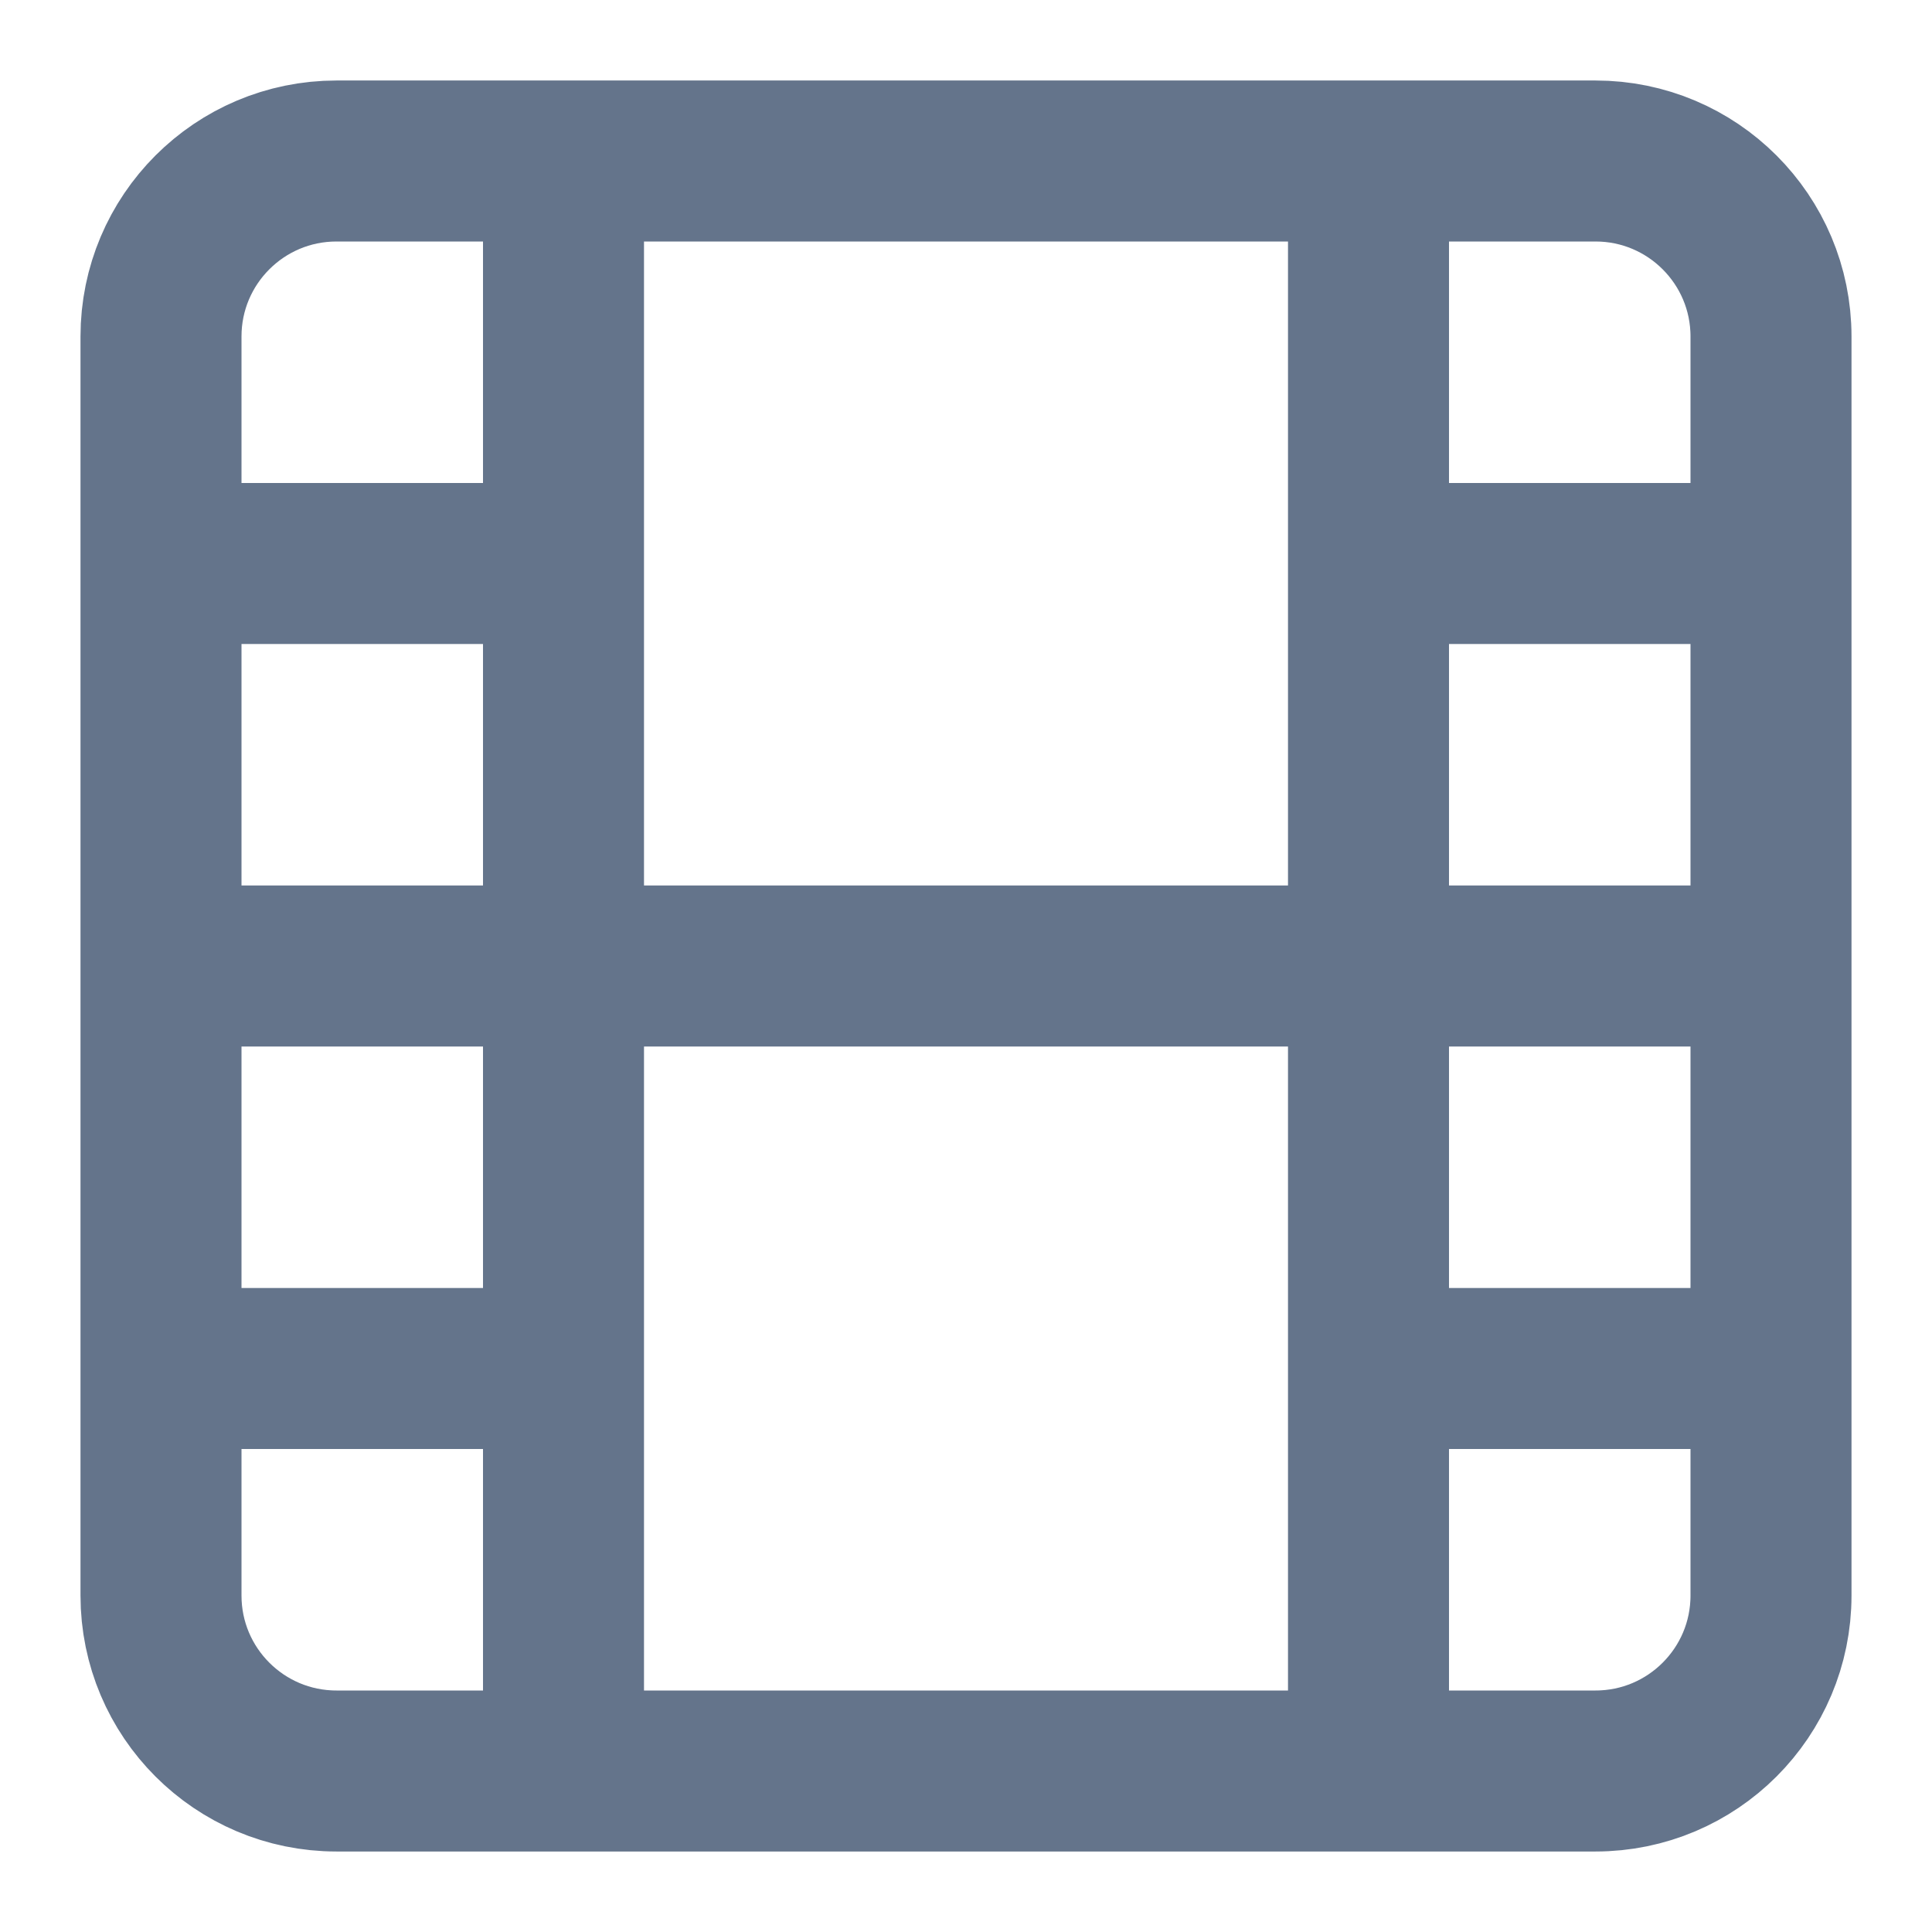 <svg width="24" height="24" viewBox="0 0 24 24" fill="none" xmlns="http://www.w3.org/2000/svg">
<path d="M7 22H4.18C2.976 22 2 21.024 2 19.82V17M7 22H17M7 22V17M7 2H4.18C2.976 2 2 2.976 2 4.18V7M7 2H17M7 2V7M17 2H19.82C21.024 2 22 2.976 22 4.18V7M17 2V7M17 22H19.82C21.024 22 22 21.024 22 19.82V17M17 22V17M22 17H17M22 17V12M17 17V12M22 12H17M22 12V7M17 12V7M17 12H7M22 7H17M7 7H2M7 7V12M2 7V12M7 12H2M7 12V17M2 12V17M7 17H2" stroke="#64748B" stroke-width="2" stroke-linecap="round" stroke-linejoin="round"/>
</svg>
